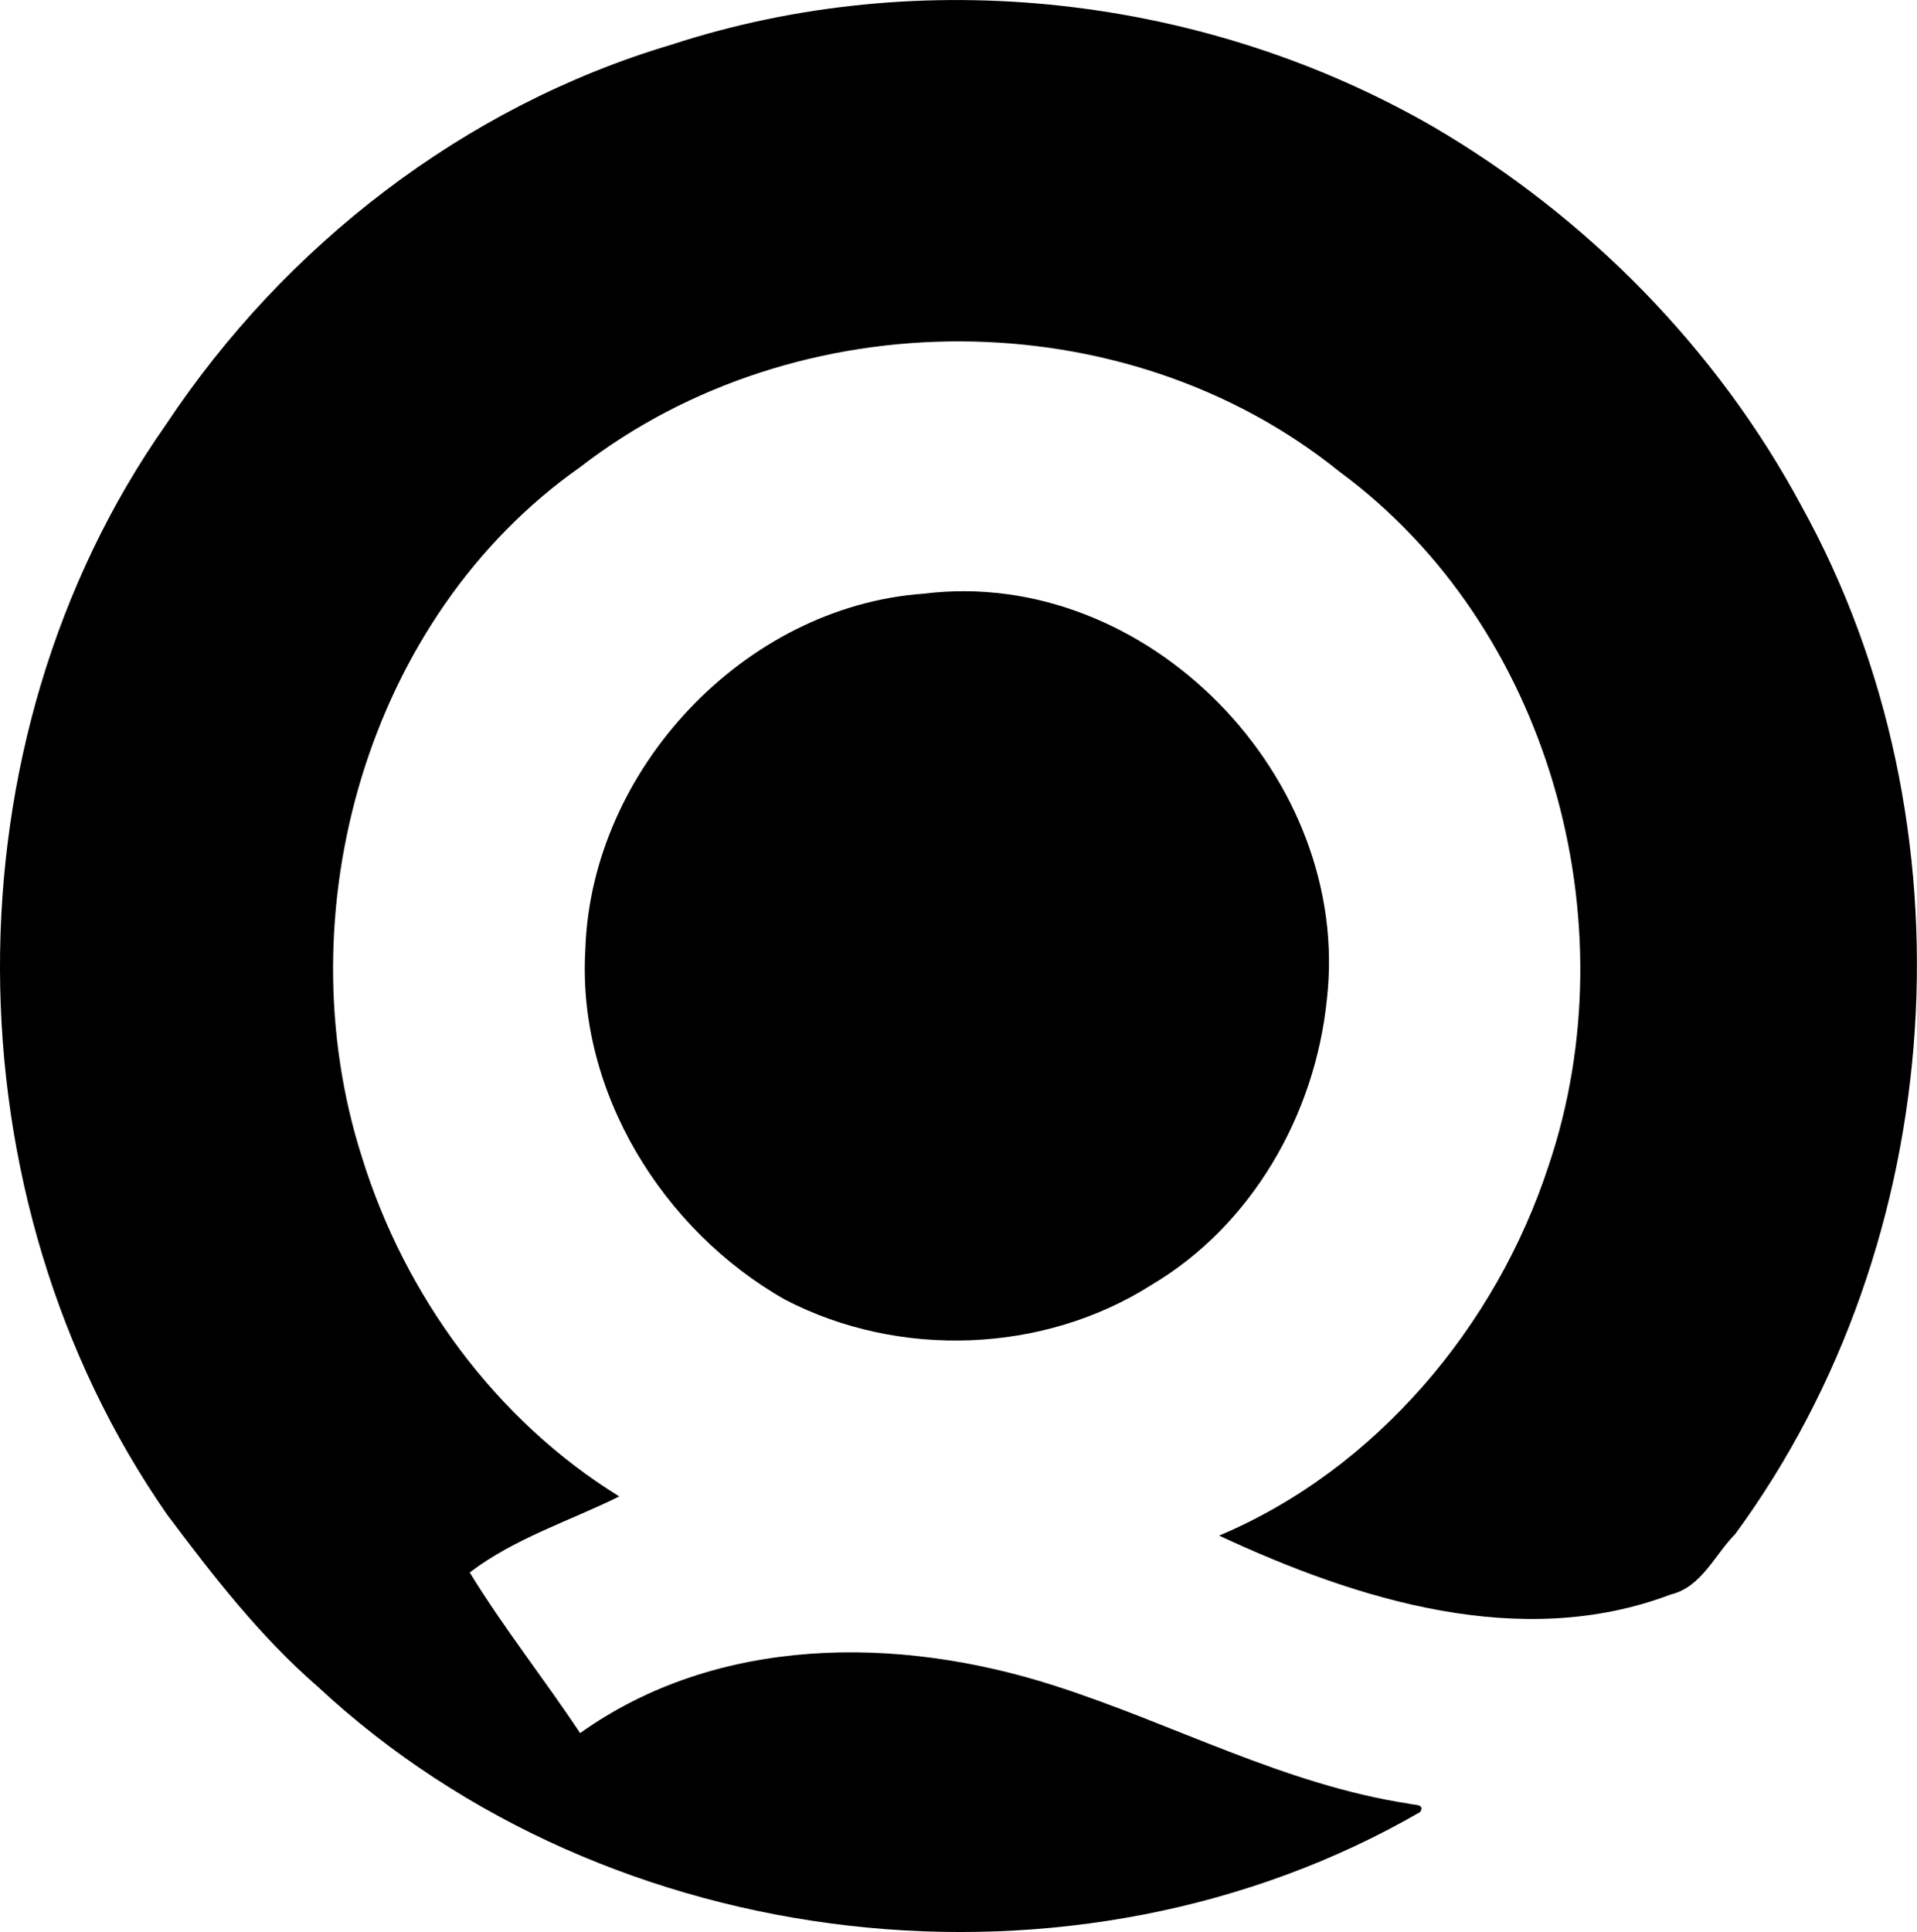<?xml version="1.0" encoding="iso-8859-1"?>
<!-- Generator: Adobe Illustrator 21.0.2, SVG Export Plug-In . SVG Version: 6.00 Build 0)  -->
<svg version="1.1" xmlns="http://www.w3.org/2000/svg" xmlns:xlink="http://www.w3.org/1999/xlink" x="0px" y="0px"
	 viewBox="0 0 20.805 20.964" style="enable-background:new 0 0 20.805 20.964;" xml:space="preserve">
<g id="Quartermania_x5F_Records">
	<path d="M7.28,0.487c2.723-0.891,5.807-0.538,8.283,0.893c1.667,0.978,3.074,2.407,3.989,4.112
		c1.908,3.448,1.61,7.976-0.719,11.152c-0.224,0.226-0.365,0.576-0.7,0.657c-1.625,0.616-3.4,0.061-4.902-0.639
		c1.702-0.717,3.007-2.271,3.576-4.014c0.896-2.651,0.007-5.854-2.27-7.53c-2.328-1.88-5.884-1.874-8.241-0.049
		c-2.314,1.625-3.218,4.839-2.366,7.493c0.465,1.497,1.45,2.848,2.791,3.675c-0.544,0.269-1.132,0.452-1.623,0.825
		c0.367,0.601,0.808,1.155,1.198,1.743c1.494-1.065,3.456-1.059,5.144-0.516c1.287,0.411,2.497,1.074,3.845,1.281
		c0.055,0.018,0.187,0,0.127,0.092c-3.738,2.159-8.8,1.581-11.96-1.358c-0.628-0.545-1.14-1.205-1.636-1.867
		C-0.586,12.992-0.62,8.05,1.802,4.606C3.089,2.665,5.04,1.153,7.28,0.487z"/>
	<path d="M10.023,6.442c2.426-0.303,4.655,1.999,4.377,4.405c-0.127,1.245-0.812,2.448-1.9,3.093
		c-1.176,0.749-2.745,0.803-3.978,0.163c-1.328-0.751-2.264-2.258-2.169-3.806C6.417,8.357,8.071,6.582,10.023,6.442z"/>
</g>
<g id="Layer_1">
</g>
</svg>
